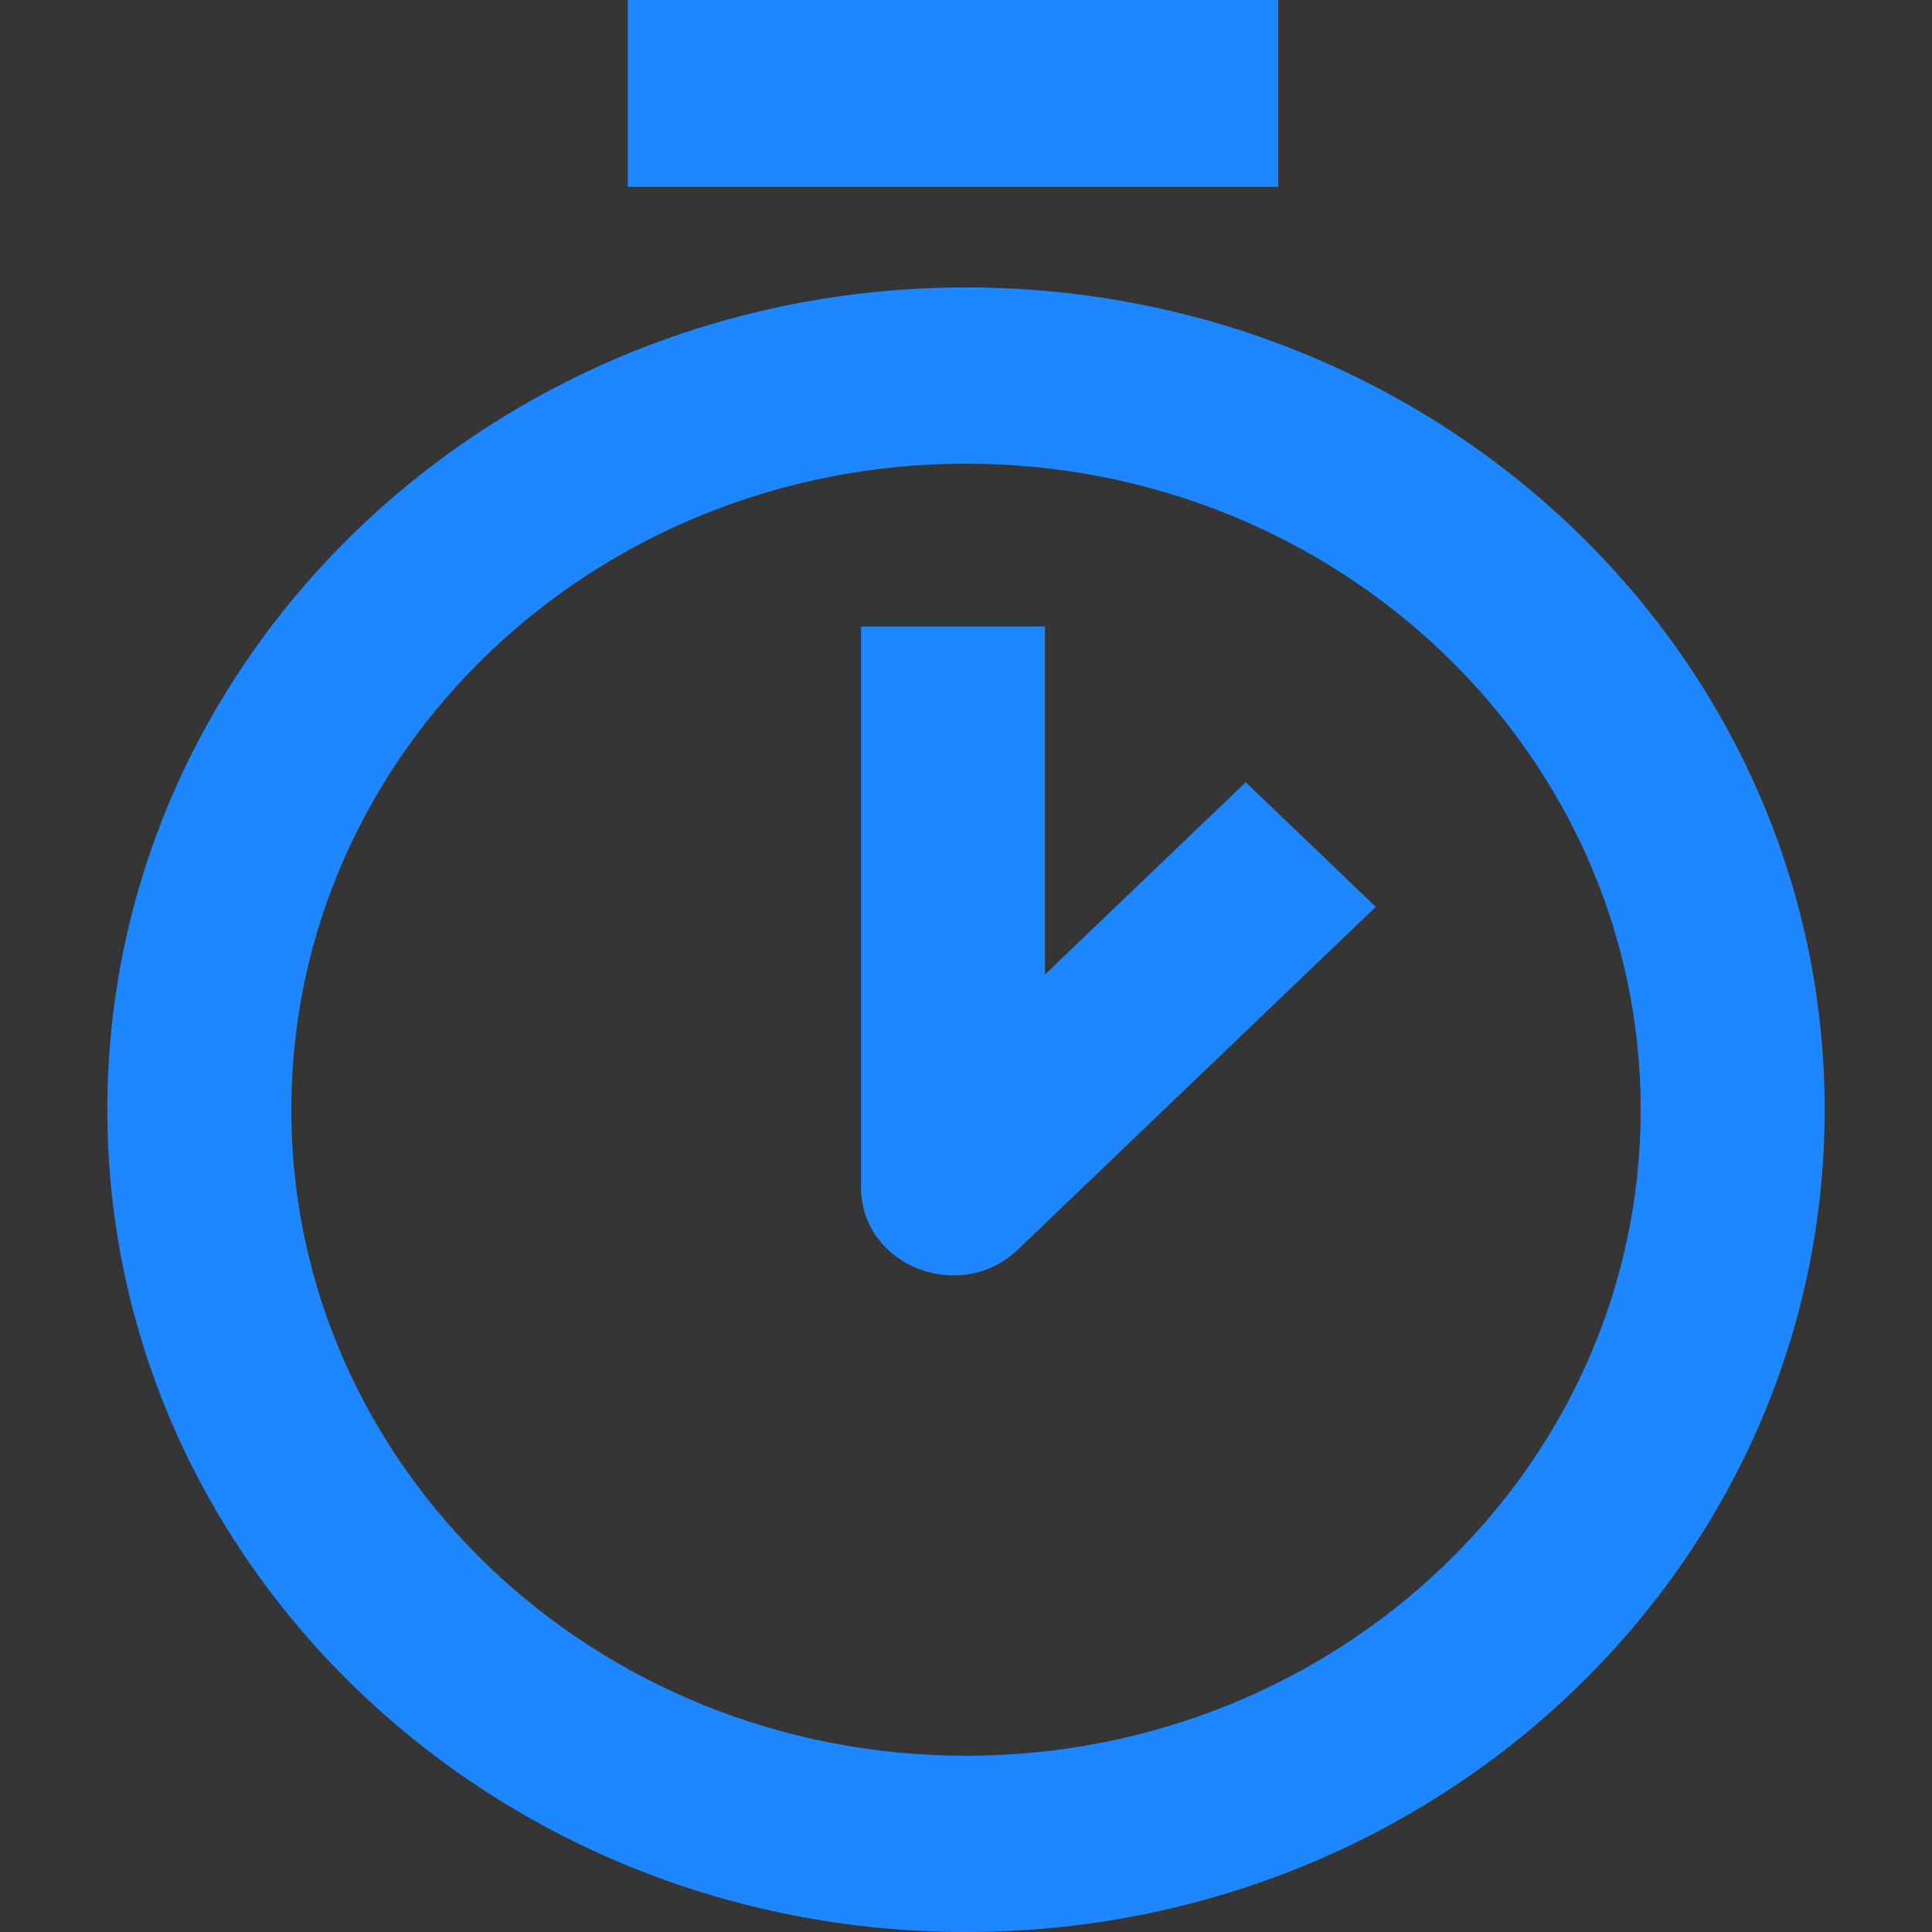 <?xml version="1.0" encoding="UTF-8"?>
<svg width="18px" height="18px" viewBox="0 0 18 18" version="1.1" xmlns="http://www.w3.org/2000/svg" xmlns:xlink="http://www.w3.org/1999/xlink">
    <rect x="0" y="0" width="18" height="18" fill="#333333" stroke="none"/>
    <g id="页面-1" stroke="none" stroke-width="1" fill="none" fill-rule="evenodd">
        <g id="项目管理" transform="translate(-1270, -298)" fill-rule="nonzero">
            <g id="编组-3备份" transform="translate(90, 232)">
                <g id="编组-19" transform="translate(0, 50)">
                    <g id="审批默认" transform="translate(1180, 16)">
                        <rect id="矩形" fill-opacity="0.01" fill="#FFFFFF" x="0" y="0" width="18" height="18"></rect>
                        <path d="M9,2.678 C13.418,2.678 17,6.108 17,10.339 C17,14.57 13.418,18 9,18 C4.582,18 1,14.57 1,10.339 C1,6.108 4.582,2.678 9,2.678 Z M9,4.32 C5.529,4.32 2.714,7.015 2.714,10.339 C2.714,13.663 5.529,16.358 9,16.358 C12.471,16.358 15.286,13.663 15.286,10.339 C15.286,7.015 12.471,4.32 9,4.32 Z M9.736,5.837 L9.736,9.079 L11.606,7.288 L12.818,8.449 L9.485,11.641 C8.945,12.158 8.022,11.792 8.022,11.061 L8.022,5.837 L9.736,5.837 Z M11.909,0 L11.909,1.741 L5.849,1.741 L5.849,0 L11.909,0 Z" id="形状" fill="#1E86FF"></path>
                    </g>
                </g>
            </g>
        </g>
    </g>
</svg>